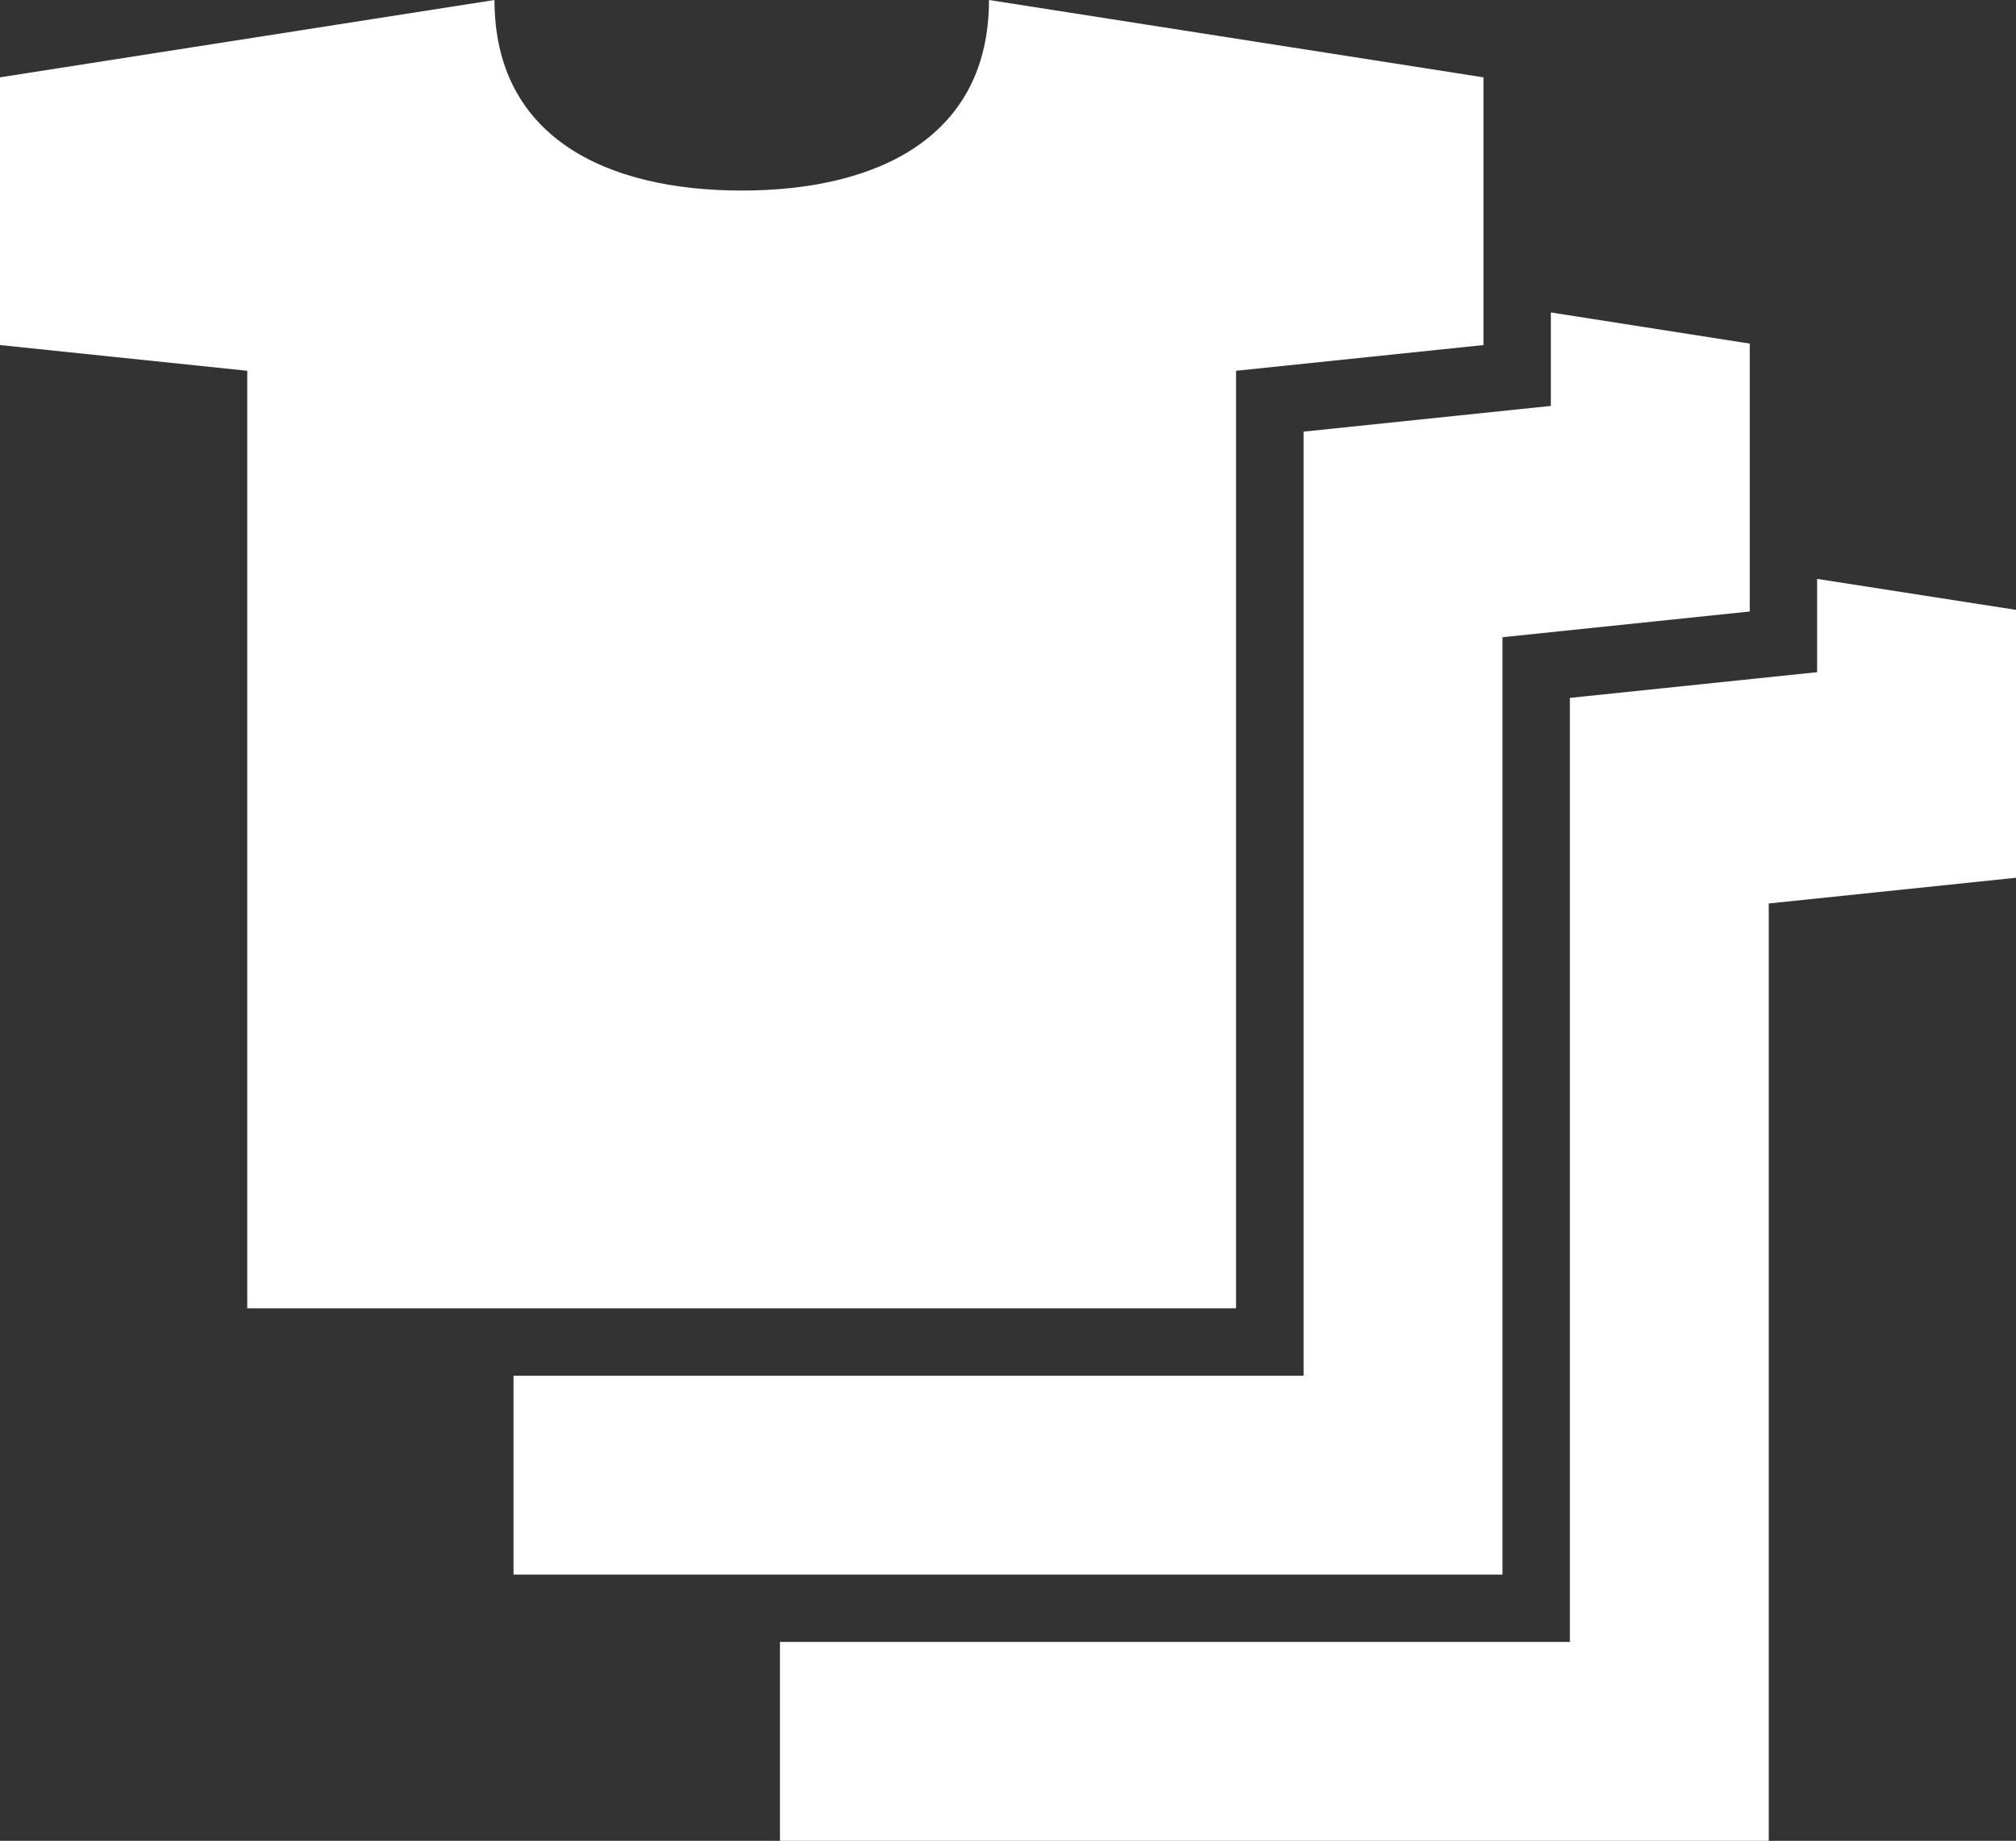 <svg xmlns="http://www.w3.org/2000/svg" viewBox="0 0 111.3 101.63"><rect x="0" y="0" width="111.3" height="101.63" fill="#333333" stroke="none"/><defs><style>.cls-1{fill:#fff;}</style></defs><title>Asset 27lindstrom</title><g id="Layer_2" data-name="Layer 2"><g id="Layer_1-2" data-name="Layer 1"><polygon class="cls-1" points="86.67 38.53 100.32 37.11 100.32 31.96 111.3 33.67 111.3 48.46 97.65 49.88 97.65 101.63 43.06 101.63 43.06 90.65 86.67 90.65 86.67 38.53"/><polygon class="cls-1" points="71.97 23.83 85.62 22.41 85.62 17.25 96.6 18.97 96.6 33.76 82.95 35.18 82.95 86.93 28.35 86.93 28.35 75.95 71.97 75.95 71.97 23.83"/><path class="cls-1" d="M27.3,0c0,7.54,6.11,10.52,13.65,10.52S54.6,7.54,54.6,0l27.3,4.27V19.05L68.24,20.47V72.23H13.65V20.47L0,19.05V4.27Z"/></g></g></svg>
